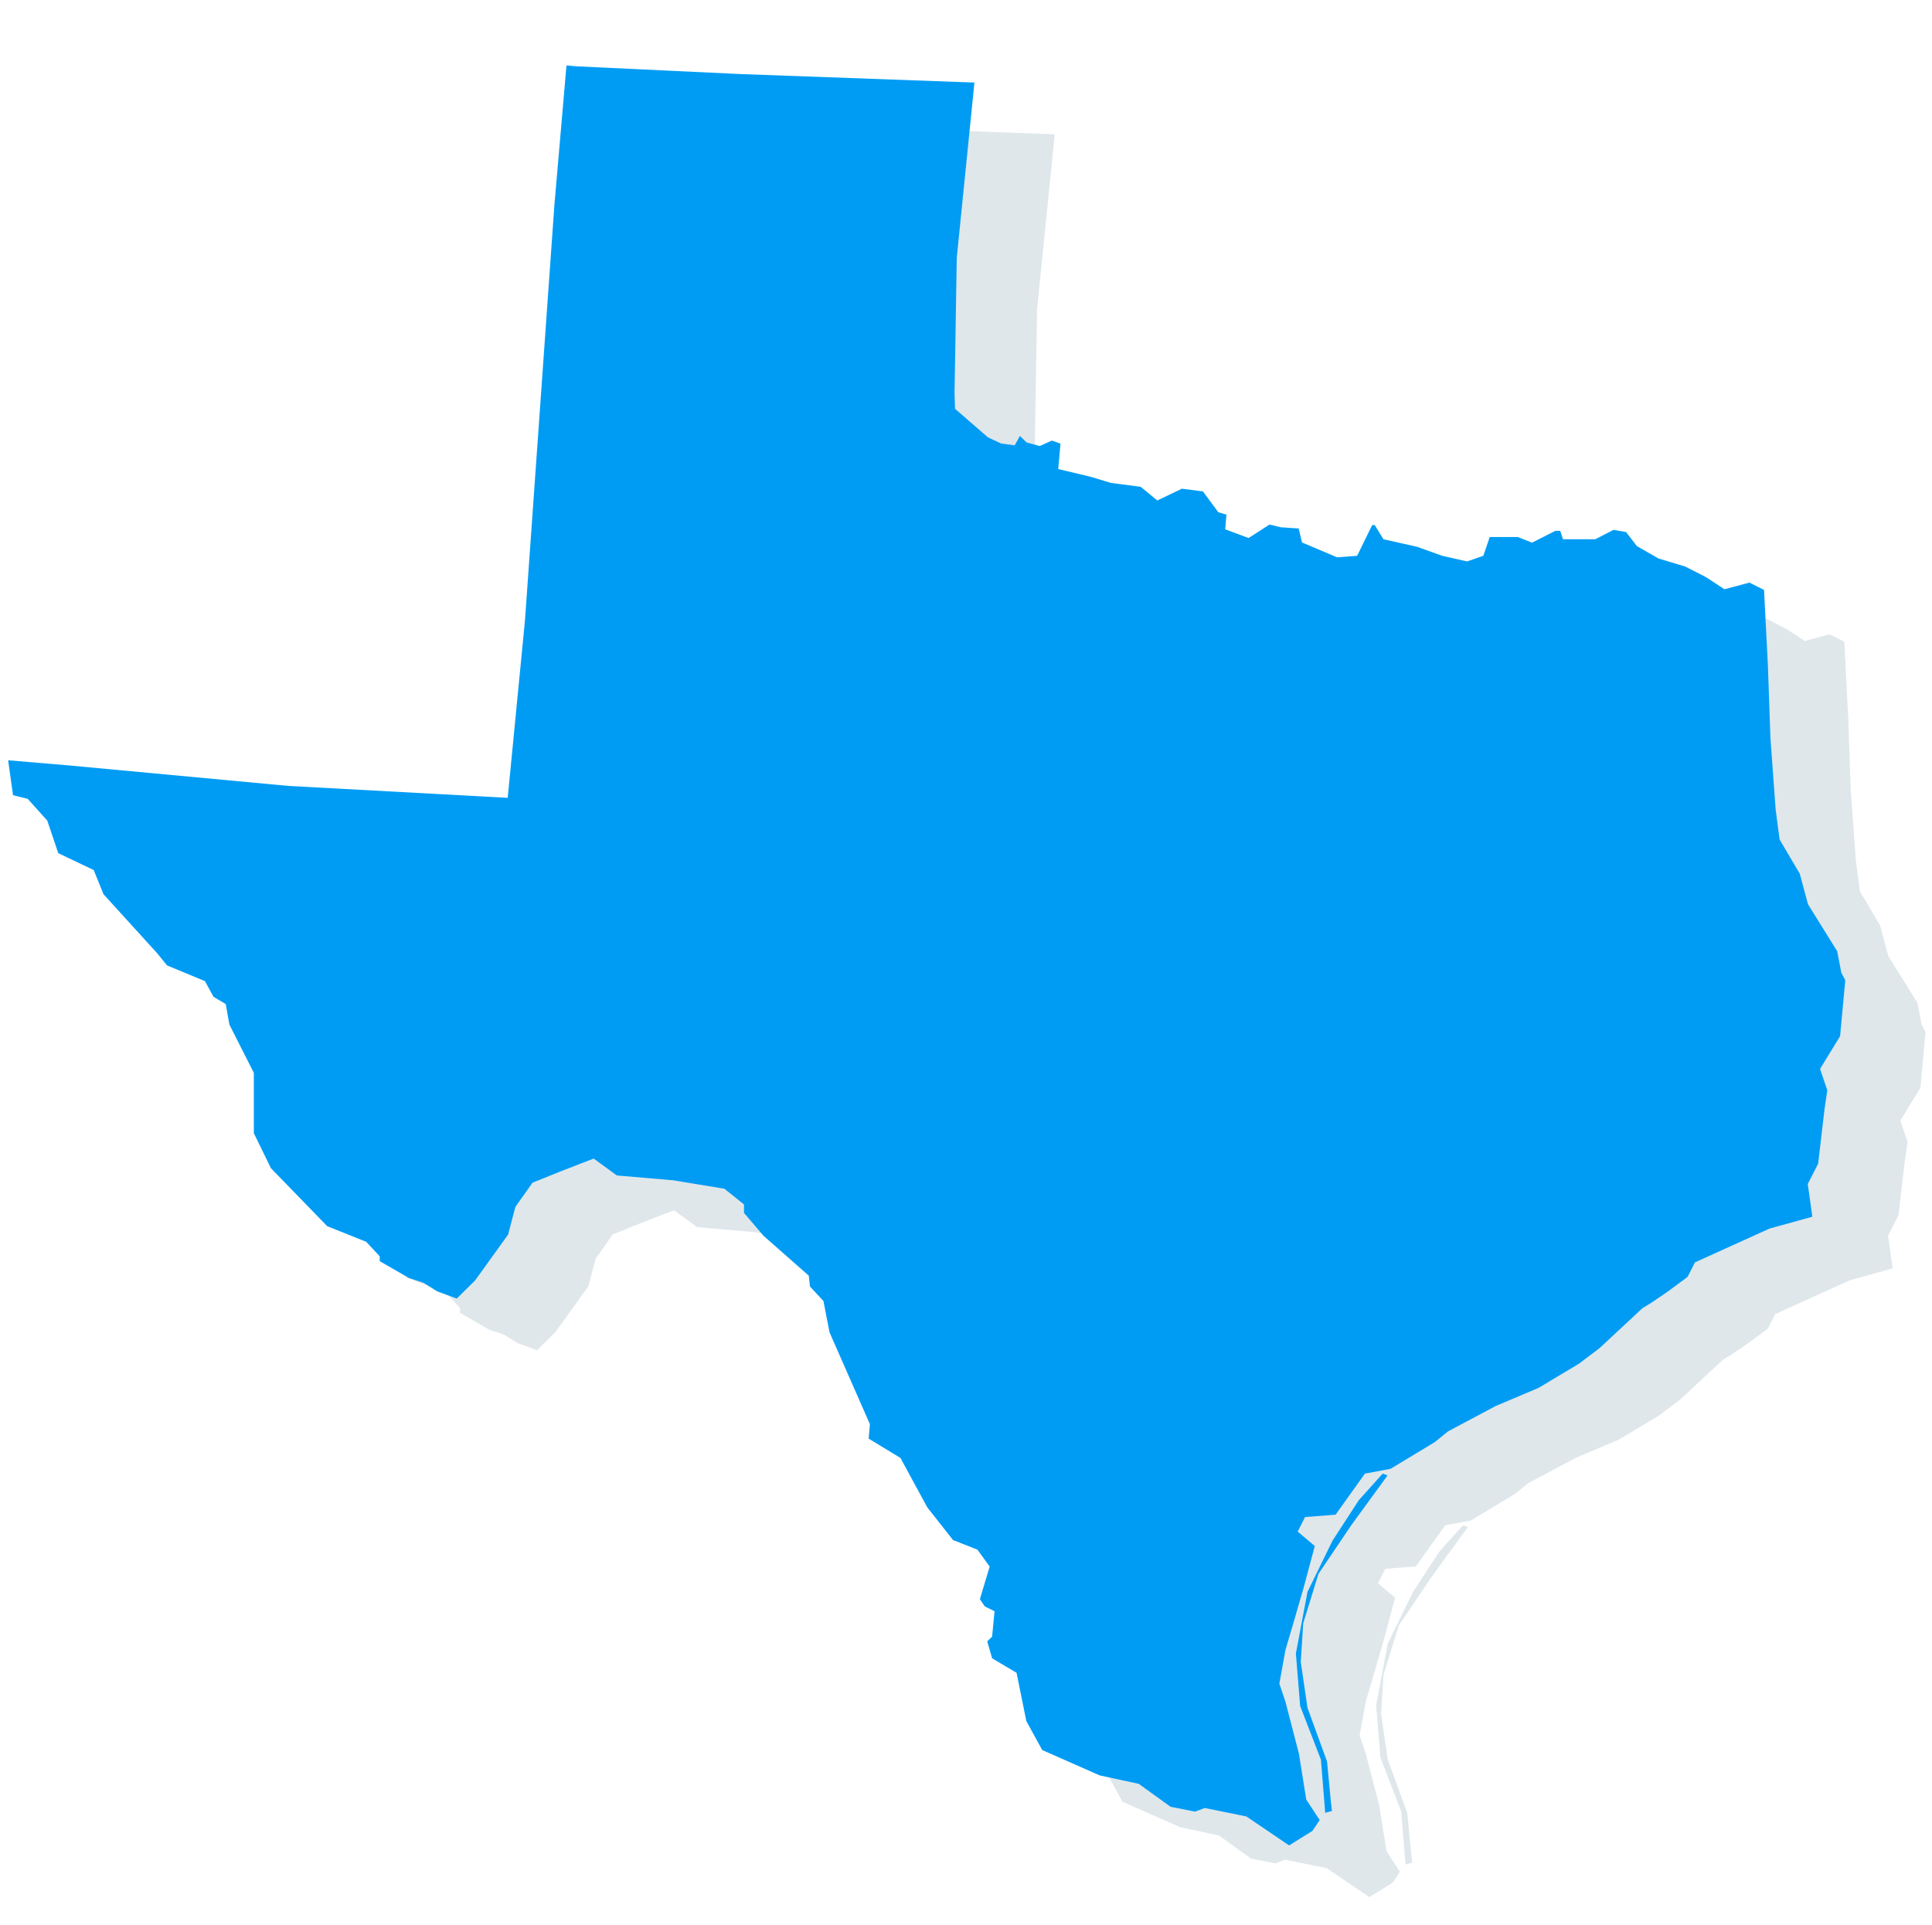 <?xml version="1.0" encoding="UTF-8" standalone="no"?>
<!DOCTYPE svg PUBLIC "-//W3C//DTD SVG 1.1//EN" "http://www.w3.org/Graphics/SVG/1.1/DTD/svg11.dtd">
<svg width="100%" height="100%" viewBox="0 0 271 270" version="1.1" xmlns="http://www.w3.org/2000/svg" xmlns:xlink="http://www.w3.org/1999/xlink" xml:space="preserve" xmlns:serif="http://www.serif.com/" style="fill-rule:evenodd;clip-rule:evenodd;stroke-linejoin:round;stroke-miterlimit:2;">
    <g id="TX" transform="matrix(1.012,0,0,1.012,-0.012,5.959)">
        <g id="Texas" transform="matrix(1.048,0,0,1.035,-285.404,-328.042)">
            <path d="M358.053,327.012L380.744,328.098L411.837,329.241L409.502,352.697L409.205,370.851L409.274,372.932L413.617,376.751L415.354,377.573L417.163,377.826L417.849,376.57L418.739,377.437L420.476,377.918L422.081,377.188L423.22,377.597L422.923,381.002L427.198,382.033L429.874,382.855L433.829,383.381L436.022,385.21L439.271,383.634L442.059,383.999L444.092,386.786L445.167,387.107L445.007,389.072L448.095,390.239L450.863,388.435L452.371,388.8L454.725,388.96L455.159,390.833L459.799,392.822L462.455,392.618L464.444,388.503L464.785,388.503L465.928,390.4L470.364,391.407L473.701,392.618L476.994,393.372L479.144,392.618L479.99,390.103L483.692,390.103L485.59,390.857L488.654,389.281L489.316,389.281L489.681,390.4L493.956,390.4L496.359,389.145L498.027,389.441L499.443,391.314L502.323,392.983L505.845,394.058L508.588,395.476L511.035,397.098L514.328,396.208L516.269,397.19L516.78,407.33L517.115,417.032L517.801,426.566L518.327,430.613L521.002,435.21L522.077,439.277L525.939,445.566L526.489,448.446L527.014,449.453L526.328,456.949L523.677,461.337L524.636,464.197L524.271,466.712L523.424,474.027L522.053,476.747L522.657,481.133L516.992,482.718L507.131,487.245L506.161,489.185L503.574,491.125L501.473,492.579L500.179,493.388L494.521,498.723L491.773,500.824L486.438,504.057L480.78,506.482L474.475,509.877L472.697,511.332L466.877,514.889L463.482,515.535L459.603,521.032L455.561,521.355L454.591,523.295L456.854,525.235L455.399,530.731L454.106,535.258L452.974,539.138L452.166,543.664L452.974,546.089L454.753,553.04L455.723,559.184L457.501,561.932L456.531,563.387L453.459,565.327L447.801,561.447L442.305,560.315L441.012,560.8L437.778,560.154L433.575,557.082L428.402,555.95L420.804,552.555L418.702,548.676L417.409,542.209L414.176,540.269L413.529,538.006L414.176,537.359L414.499,533.965L413.206,533.318L412.559,532.348L413.853,527.983L412.236,525.72L409.003,524.427L405.608,520.062L402.051,513.434L397.848,510.847L398.01,508.907L392.675,496.621L391.867,492.418L390.089,490.478L389.927,489.023L383.945,483.688L381.359,480.617L381.359,479.485L378.772,477.383L371.983,476.252L364.546,475.605L361.475,473.342L356.948,475.12L353.392,476.575L351.128,479.808L350.158,483.526L345.794,489.67L343.369,492.094L340.782,491.125L339.004,489.993L337.064,489.346L333.184,487.083L333.184,486.436L331.406,484.496L326.233,482.395L318.796,474.635L316.533,469.947L316.533,461.864L313.3,455.398L312.815,452.649L311.198,451.679L310.067,449.578L305.055,447.476L303.762,445.86L296.649,437.938L295.356,434.705L290.667,432.442L289.212,428.077L286.626,425.167L284.686,424.682L284.037,420.004L292.039,420.69L321.074,423.434L350.109,425.034L352.395,401.257L356.281,345.702L357.882,326.955L359.254,326.984M458.23,560.961L457.664,553.848L454.916,546.654L454.35,539.622L455.886,531.377L459.2,524.507L462.676,519.091L465.828,515.535L466.475,515.777L461.706,522.405L457.341,528.952L455.32,535.581L454.997,540.754L455.886,546.897L458.473,554.091L458.958,559.264L459.119,560.719L458.23,560.961Z" style="fill:rgb(46,98,126);fill-opacity:0.15;fill-rule:nonzero;"/>
        </g>
        <g id="Texas1" serif:id="Texas" transform="matrix(1.048,0,0,1.035,-296.532,-335.21)">
            <path d="M358.053,327.012L380.744,328.098L411.837,329.241L409.502,352.697L409.205,370.851L409.274,372.932L413.617,376.751L415.354,377.573L417.163,377.826L417.849,376.57L418.739,377.437L420.476,377.918L422.081,377.188L423.22,377.597L422.923,381.002L427.198,382.033L429.874,382.855L433.829,383.381L436.022,385.21L439.271,383.634L442.059,383.999L444.092,386.786L445.167,387.107L445.007,389.072L448.095,390.239L450.863,388.435L452.371,388.8L454.725,388.96L455.159,390.833L459.799,392.822L462.455,392.618L464.444,388.503L464.785,388.503L465.928,390.4L470.364,391.407L473.701,392.618L476.994,393.372L479.144,392.618L479.99,390.103L483.692,390.103L485.59,390.857L488.654,389.281L489.316,389.281L489.681,390.4L493.956,390.4L496.359,389.145L498.027,389.441L499.443,391.314L502.323,392.983L505.845,394.058L508.588,395.476L511.035,397.098L514.328,396.208L516.269,397.19L516.78,407.33L517.115,417.032L517.801,426.566L518.327,430.613L521.002,435.21L522.077,439.277L525.939,445.566L526.489,448.446L527.014,449.453L526.328,456.949L523.677,461.337L524.636,464.197L524.271,466.712L523.424,474.027L522.053,476.747L522.657,481.133L516.992,482.718L507.131,487.245L506.161,489.185L503.574,491.125L501.473,492.579L500.179,493.388L494.521,498.723L491.773,500.824L486.438,504.057L480.78,506.482L474.475,509.877L472.697,511.332L466.877,514.889L463.482,515.535L459.603,521.032L455.561,521.355L454.591,523.295L456.854,525.235L455.399,530.731L454.106,535.258L452.974,539.138L452.166,543.664L452.974,546.089L454.753,553.04L455.723,559.184L457.501,561.932L456.531,563.387L453.459,565.327L447.801,561.447L442.305,560.315L441.012,560.8L437.778,560.154L433.575,557.082L428.402,555.95L420.804,552.555L418.702,548.676L417.409,542.209L414.176,540.269L413.529,538.006L414.176,537.359L414.499,533.965L413.206,533.318L412.559,532.348L413.853,527.983L412.236,525.72L409.003,524.427L405.608,520.062L402.051,513.434L397.848,510.847L398.01,508.907L392.675,496.621L391.867,492.418L390.089,490.478L389.927,489.023L383.945,483.688L381.359,480.617L381.359,479.485L378.772,477.383L371.983,476.252L364.546,475.605L361.475,473.342L356.948,475.12L353.392,476.575L351.128,479.808L350.158,483.526L345.794,489.67L343.369,492.094L340.782,491.125L339.004,489.993L337.064,489.346L333.184,487.083L333.184,486.436L331.406,484.496L326.233,482.395L318.796,474.635L316.533,469.947L316.533,461.864L313.3,455.398L312.815,452.649L311.198,451.679L310.067,449.578L305.055,447.476L303.762,445.86L296.649,437.938L295.356,434.705L290.667,432.442L289.212,428.077L286.626,425.167L284.686,424.682L284.037,420.004L292.039,420.69L321.074,423.434L350.109,425.034L352.395,401.257L356.281,345.702L357.882,326.955L359.254,326.984M458.23,560.961L457.664,553.848L454.916,546.654L454.35,539.622L455.886,531.377L459.2,524.507L462.676,519.091L465.828,515.535L466.475,515.777L461.706,522.405L457.341,528.952L455.32,535.581L454.997,540.754L455.886,546.897L458.473,554.091L458.958,559.264L459.119,560.719L458.23,560.961Z" style="fill:rgb(0,156,244);fill-rule:nonzero;"/>
        </g>
    </g>
</svg>
